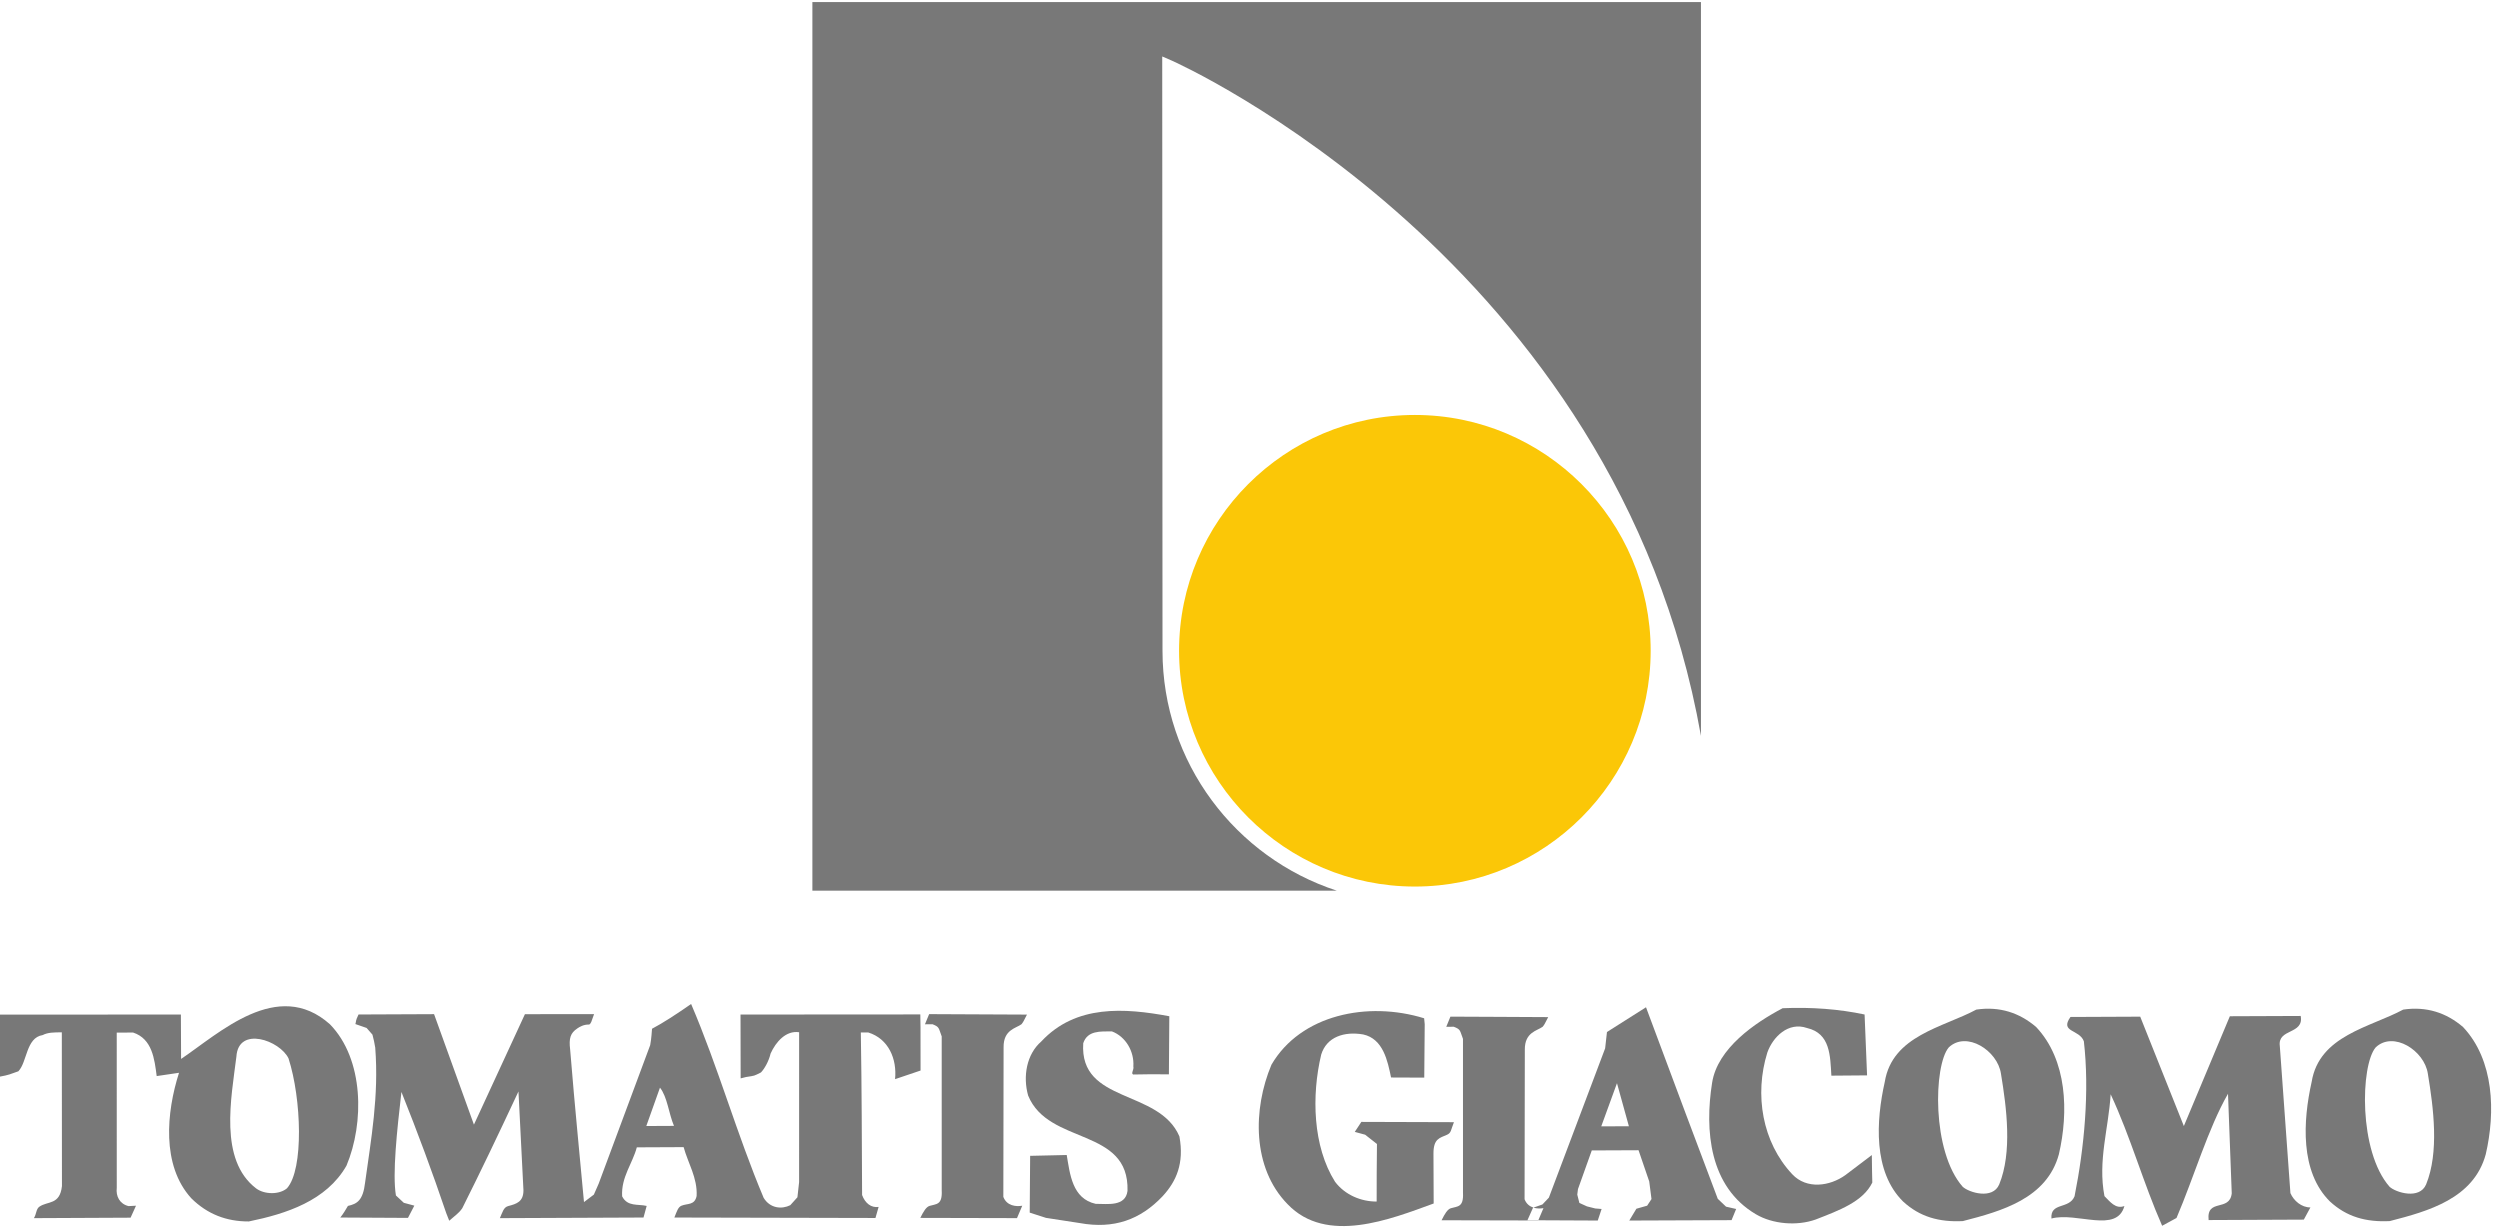 <?xml version="1.0" encoding="UTF-8" standalone="no"?>
<!DOCTYPE svg PUBLIC "-//W3C//DTD SVG 1.1//EN" "http://www.w3.org/Graphics/SVG/1.1/DTD/svg11.dtd">
<svg width="100%" height="100%" viewBox="0 0 216 106" version="1.1" xmlns="http://www.w3.org/2000/svg" xmlns:xlink="http://www.w3.org/1999/xlink" xml:space="preserve" xmlns:serif="http://www.serif.com/" style="fill-rule:evenodd;clip-rule:evenodd;stroke-linejoin:round;stroke-miterlimit:2;">
    <g id="g132" transform="matrix(0.638,0,0,-0.638,-709.057,1870.83)">
        <g id="Livello-1" serif:id="Livello 1">
            <g id="g1321" serif:id="g132">
                <g id="g134">
                    <g id="g140" transform="matrix(1,0,0,1,1221.39,2811.72)">
                        <path id="path142" d="M0,0L71.015,0C57.335,4.467 47.414,17.331 47.414,32.483L47.377,112.97L48.697,112.397C49.36,112.107 108.93,85.392 120.332,20.96L120.332,120.334L0,120.334L0,0Z" style="fill:rgb(120,120,120);fill-rule:nonzero;"/>
                    </g>
                    <g id="g144" transform="matrix(1,0,0,1,1302.98,2876.14)">
                        <path id="path146" d="M0,0C-17.606,0 -31.932,-14.324 -31.932,-31.932C-31.932,-49.538 -17.606,-63.864 0,-63.864C17.61,-63.864 31.934,-49.538 31.934,-31.932C31.934,-14.324 17.61,0 0,0" style="fill:rgb(251,199,7);fill-rule:nonzero;"/>
                    </g>
                    <g id="g148" transform="matrix(1,0,0,1,1247.25,2770.25)">
                        <path id="path150" d="M0,0C0.011,6.08 0.011,12.474 0.034,20.274C0.011,22.651 1.723,22.829 2.456,23.379C2.702,23.687 2.713,23.729 3.2,24.686C-1.609,24.721 -6.472,24.721 -10.05,24.749L-10.615,23.371L-9.596,23.381C-8.633,23.008 -8.785,22.885 -8.347,21.734L-8.345,0.879C-8.242,-1.123 -9.084,-0.94 -9.983,-1.219C-10.445,-1.36 -10.794,-1.937 -11.246,-2.846L1.849,-2.877L2.561,-1.198C1.699,-1.345 0.463,-1.216 0,0" style="fill:rgb(120,120,120);fill-rule:nonzero;"/>
                    </g>
                    <g id="g152" transform="matrix(1,0,0,1,1236.04,2787.36)">
                        <path id="path154" d="M0,0L-0.007,5.908L-0.011,6.018L-0.033,7.599L-24.382,7.583L-24.365,-1.062L-23.642,-0.88C-22.369,-0.676 -22.639,-0.766 -21.615,-0.258C-21.159,0.209 -20.568,1.215 -20.308,2.304C-19.593,3.894 -18.225,5.448 -16.446,5.188L-16.448,-15.111L-16.676,-17.163L-17.642,-18.235C-18.793,-18.814 -20.377,-18.677 -21.249,-17.24C-24.887,-8.611 -27.433,0.528 -31.073,9.014C-33.085,7.609 -34.886,6.439 -36.365,5.66C-36.417,5.177 -36.417,4.547 -36.614,3.44L-43.591,-15.32L-44.243,-16.803L-45.58,-17.814C-46.143,-11.572 -46.774,-5.538 -47.455,2.854C-47.643,4.383 -47.42,5.085 -46.455,5.723C-46.166,5.915 -45.602,6.259 -44.861,6.227C-44.604,6.429 -44.612,6.528 -44.214,7.64L-53.578,7.632L-60.484,-7.325L-65.882,7.635L-76.112,7.59C-76.581,6.617 -76.396,6.725 -76.537,6.292L-75.019,5.767L-74.226,4.86C-74.068,4.278 -73.944,3.694 -73.851,3.111C-73.34,-3.467 -74.419,-9.321 -75.22,-15.152C-75.5,-17.606 -76.311,-18.059 -77.546,-18.333C-77.932,-18.959 -78.113,-19.318 -78.583,-19.906L-69.416,-19.956L-68.556,-18.295L-69.978,-17.914L-71.048,-16.919C-71.537,-14.004 -70.907,-8.151 -70.302,-2.901C-68.116,-8.367 -66.129,-13.71 -64.23,-19.321L-63.829,-20.34C-62.983,-19.587 -62.52,-19.318 -62.062,-18.644C-59.561,-13.645 -57.4,-9.14 -54.452,-2.833L-53.778,-16.213C-53.773,-17.767 -54.698,-18.059 -55.86,-18.358C-56.477,-18.54 -56.589,-19.138 -56.971,-19.989L-37.519,-19.906L-37.092,-18.336C-38.245,-18.052 -39.687,-18.475 -40.413,-17.036C-40.569,-14.444 -38.992,-12.563 -38.426,-10.401L-32.086,-10.372C-31.5,-12.53 -30.193,-14.542 -30.327,-16.993C-30.597,-18.275 -31.558,-17.968 -32.374,-18.305C-32.841,-18.495 -32.995,-19.049 -33.34,-19.906L-6.108,-19.968L-5.681,-18.47C-6.689,-18.618 -7.509,-17.968 -7.918,-16.857C-7.958,-9.591 -7.958,-2.568 -8.09,5.151L-7.082,5.155C-4.34,4.304 -3.176,1.57 -3.453,-1.167L0,0ZM-37.141,-7.513L-35.29,-2.317C-34.276,-3.609 -34.122,-5.769 -33.393,-7.495L-37.141,-7.513Z" style="fill:rgb(120,120,120);fill-rule:nonzero;"/>
                    </g>
                    <g id="g156" transform="matrix(1,0,0,1,1156.05,2793.63)">
                        <path id="path158" d="M0,0C-7.089,6.308 -14.98,-1.22 -20.152,-4.7L-20.179,1.316L-44.782,1.3L-44.78,-7.113C-43.414,-6.863 -43.324,-6.772 -42.191,-6.373C-40.981,-5.122 -41.163,-1.819 -38.897,-1.468C-38.191,-1.1 -37.38,-1.1 -36.304,-1.096L-36.286,-21.919C-36.57,-24.514 -38.217,-23.913 -39.349,-24.714C-39.797,-25.031 -39.722,-25.684 -40.085,-26.259L-26.991,-26.197L-26.259,-24.576L-27.267,-24.63C-28.465,-24.336 -29.001,-23.309 -28.863,-22.154L-28.867,-1.134L-26.651,-1.125C-24.053,-1.979 -23.755,-4.715 -23.456,-7.02L-20.432,-6.575C-22.137,-11.914 -22.825,-19.12 -18.771,-23.568C-16.601,-25.722 -14.003,-26.719 -10.978,-26.707C-5.939,-25.676 -0.472,-23.92 2.245,-19.155C4.669,-13.381 4.631,-4.736 0,0M-5.81,-22.215C-6.815,-23.084 -8.832,-23.093 -9.989,-22.234C-15.049,-18.366 -13.356,-10.001 -12.661,-4.378C-12.391,-0.198 -6.762,-2.192 -5.599,-4.636C-3.846,-10.103 -3.52,-19.651 -5.81,-22.215" style="fill:rgb(120,120,120);fill-rule:nonzero;"/>
                    </g>
                    <g id="g160" transform="matrix(1,0,0,1,1258.07,2791.06)">
                        <path id="path162" d="M0,0C0.57,1.731 2.3,1.595 3.884,1.601C5.762,0.889 6.922,-1.123 6.787,-3.14C6.897,-3.61 6.423,-4.073 6.76,-4.238C8.195,-4.194 10.267,-4.194 11.601,-4.217L11.657,3.653C5.6,4.777 -0.99,5.26 -5.672,0.246C-7.681,-1.494 -8.193,-4.502 -7.46,-7.094C-4.693,-13.853 6.246,-11.356 5.996,-20.003C5.717,-22.166 3.267,-21.745 1.681,-21.752C-1.493,-21.043 -1.795,-17.73 -2.237,-15.139L-7.19,-15.251L-7.248,-22.942L-5.044,-23.652L-0.469,-24.356C4.146,-25.199 7.742,-23.903 10.752,-20.718C12.616,-18.695 13.688,-16.262 13.025,-12.624C10.258,-6.151 -0.54,-8.216 0,0" style="fill:rgb(120,120,120);fill-rule:nonzero;"/>
                    </g>
                    <g id="g164" transform="matrix(1,0,0,1,1361.28,2773.2)">
                        <path id="path166" d="M0,0C-2.093,-1.507 -5.239,-1.97 -7.196,0.119C-11.263,4.449 -12.34,10.89 -10.568,16.594C-9.826,18.697 -7.737,20.804 -5.185,19.917C-2.034,19.18 -2.057,16.165 -1.895,13.466L2.939,13.505L2.603,21.749C-0.849,22.483 -4.599,22.767 -8.495,22.599C-12.235,20.635 -17.316,17.165 -18.045,12.513C-19.065,6.063 -18.433,-1.58 -12.119,-5.3C-9.865,-6.64 -6.566,-6.924 -4.023,-6.015C-0.883,-4.792 2.386,-3.609 3.648,-1.012C3.614,-0.105 3.614,0.737 3.584,2.715L0,0Z" style="fill:rgb(120,120,120);fill-rule:nonzero;"/>
                    </g>
                    <g id="g168" transform="matrix(1,0,0,1,1307.33,2778.66)">
                        <path id="path170" d="M0,0C0.591,0.266 0.503,0.614 0.942,1.706L-11.597,1.745L-12.487,0.39L-11.086,0.011L-9.483,-1.247C-9.522,-3.979 -9.522,-6.788 -9.524,-9.043C-11.622,-9.051 -13.799,-8.159 -15.157,-6.367C-18.175,-1.583 -18.356,5.312 -17.032,10.865C-16.292,13.266 -13.897,14.027 -11.347,13.587C-8.646,13 -8.034,10.005 -7.575,7.758L-3.078,7.74L-3.016,14.973L-3.093,15.776C-10.75,18.142 -19.827,16.259 -23.772,9.486C-26.295,3.478 -26.409,-4.468 -21.59,-9.394C-16.319,-14.917 -7.64,-11.432 -1.803,-9.306L-1.831,-2.56C-1.839,-0.51 -0.982,-0.441 0,0" style="fill:rgb(120,120,120);fill-rule:nonzero;"/>
                    </g>
                    <g id="g172" transform="matrix(1,0,0,1,1421.55,2770.76)">
                        <path id="path174" d="M0,0L-1.437,19.933C-1.748,22.329 1.856,21.445 1.393,23.991L-8.201,23.952L-14.431,9.081L-20.341,23.896L-29.786,23.854C-31.277,21.749 -28.582,22.212 -27.973,20.565C-27.193,13.823 -27.911,6.174 -29.232,-0.428C-29.972,-2.232 -32.526,-1.193 -32.365,-3.44C-28.92,-2.526 -23.513,-5.501 -22.481,-1.748C-23.676,-2.202 -24.429,-1.156 -25.182,-0.41C-26.103,4.382 -24.624,8.737 -24.344,13.386C-21.62,7.551 -19.943,1.413 -17.371,-4.424L-15.425,-3.367C-13.051,2.192 -11.131,8.796 -8.452,13.455L-7.945,-0.035C-8.235,-2.584 -11.391,-0.651 -11.078,-3.648L1.815,-3.59L2.707,-1.939C1.506,-1.942 0.453,-1.047 0,0" style="fill:rgb(120,120,120);fill-rule:nonzero;"/>
                    </g>
                    <g id="g176" transform="matrix(1,0,0,1,1387.12,2793.25)">
                        <path id="path178" d="M0,0C-2.256,1.939 -4.959,2.826 -8.105,2.363C-12.594,-0.055 -19.483,-1.136 -20.505,-7.435C-21.683,-12.687 -22.1,-19.584 -18.035,-23.615C-15.778,-25.705 -13.143,-26.439 -9.93,-26.278C-4.711,-24.938 1.451,-23.229 3.076,-17.227C4.398,-11.522 4.217,-4.479 0,0M-5.004,-21.31C-5.893,-23.412 -9.113,-22.407 -9.949,-21.632C-14.166,-16.853 -13.894,-5.167 -11.831,-2.752C-9.443,-0.492 -5.232,-3.173 -4.769,-6.317C-4,-10.962 -3.225,-16.954 -5.004,-21.31" style="fill:rgb(120,120,120);fill-rule:nonzero;"/>
                    </g>
                    <g id="g180" transform="matrix(1,0,0,1,1318.98,2768.78)">
                        <path id="path182" d="M0,0L0.054,0.02C-0.447,0.179 -0.9,0.513 -1.143,1.148C-1.131,7.224 -1.131,13.611 -1.109,21.409C-1.131,23.781 0.576,23.961 1.309,24.51C1.556,24.815 1.568,24.86 2.057,25.814C-2.752,25.852 -7.611,25.852 -11.185,25.879L-11.749,24.499L-10.733,24.511C-9.769,24.14 -9.922,24.016 -9.484,22.866L-9.483,2.027C-9.379,0.028 -10.223,0.208 -11.12,-0.066C-11.58,-0.212 -11.93,-0.785 -12.381,-1.695L0.702,-1.726L0.718,-1.691L-0.75,-1.686L0,0Z" style="fill:rgb(120,120,120);fill-rule:nonzero;"/>
                    </g>
                    <g id="g184" transform="matrix(1,0,0,1,1444.93,2793.25)">
                        <path id="path186" d="M0,0C-2.257,1.939 -4.958,2.826 -8.105,2.363C-12.593,-0.055 -19.484,-1.136 -20.505,-7.435C-21.68,-12.687 -22.1,-19.584 -18.035,-23.615C-15.777,-25.705 -13.145,-26.439 -9.929,-26.278C-4.71,-24.938 1.451,-23.229 3.074,-17.227C4.397,-11.522 4.217,-4.479 0,0M-5.003,-21.31C-5.892,-23.412 -9.115,-22.407 -9.949,-21.632C-14.169,-16.853 -13.894,-5.167 -11.83,-2.752C-9.442,-0.492 -5.234,-3.173 -4.768,-6.317C-4,-10.962 -3.224,-16.954 -5.003,-21.31" style="fill:rgb(120,120,120);fill-rule:nonzero;"/>
                    </g>
                    <g id="g188" transform="matrix(1,0,0,1,1344,2769.99)">
                        <path id="path190" d="M0,0L-4.409,11.715L-9.718,25.939L-15.004,22.59L-15.252,20.374L-22.873,0.155L-23.75,-0.769L-24.966,-1.196C-24.51,-1.337 -24.016,-1.335 -23.605,-1.266L-24.302,-2.907L-16.251,-2.945L-15.731,-1.378L-16.589,-1.309L-17.714,-1.027L-18.742,-0.559L-19.026,0.567L-18.931,1.316L-17.062,6.551L-10.729,6.578L-9.281,2.346L-8.974,-0.034L-9.562,-0.932L-11.019,-1.345L-11.983,-2.945L1.868,-2.891L2.49,-1.378L1.12,-1.066L0,0ZM-15.779,9.81L-13.649,15.655L-12.036,9.826L-15.779,9.81Z" style="fill:rgb(120,120,120);fill-rule:nonzero;"/>
                    </g>
                </g>
            </g>
        </g>
    </g>
</svg>
